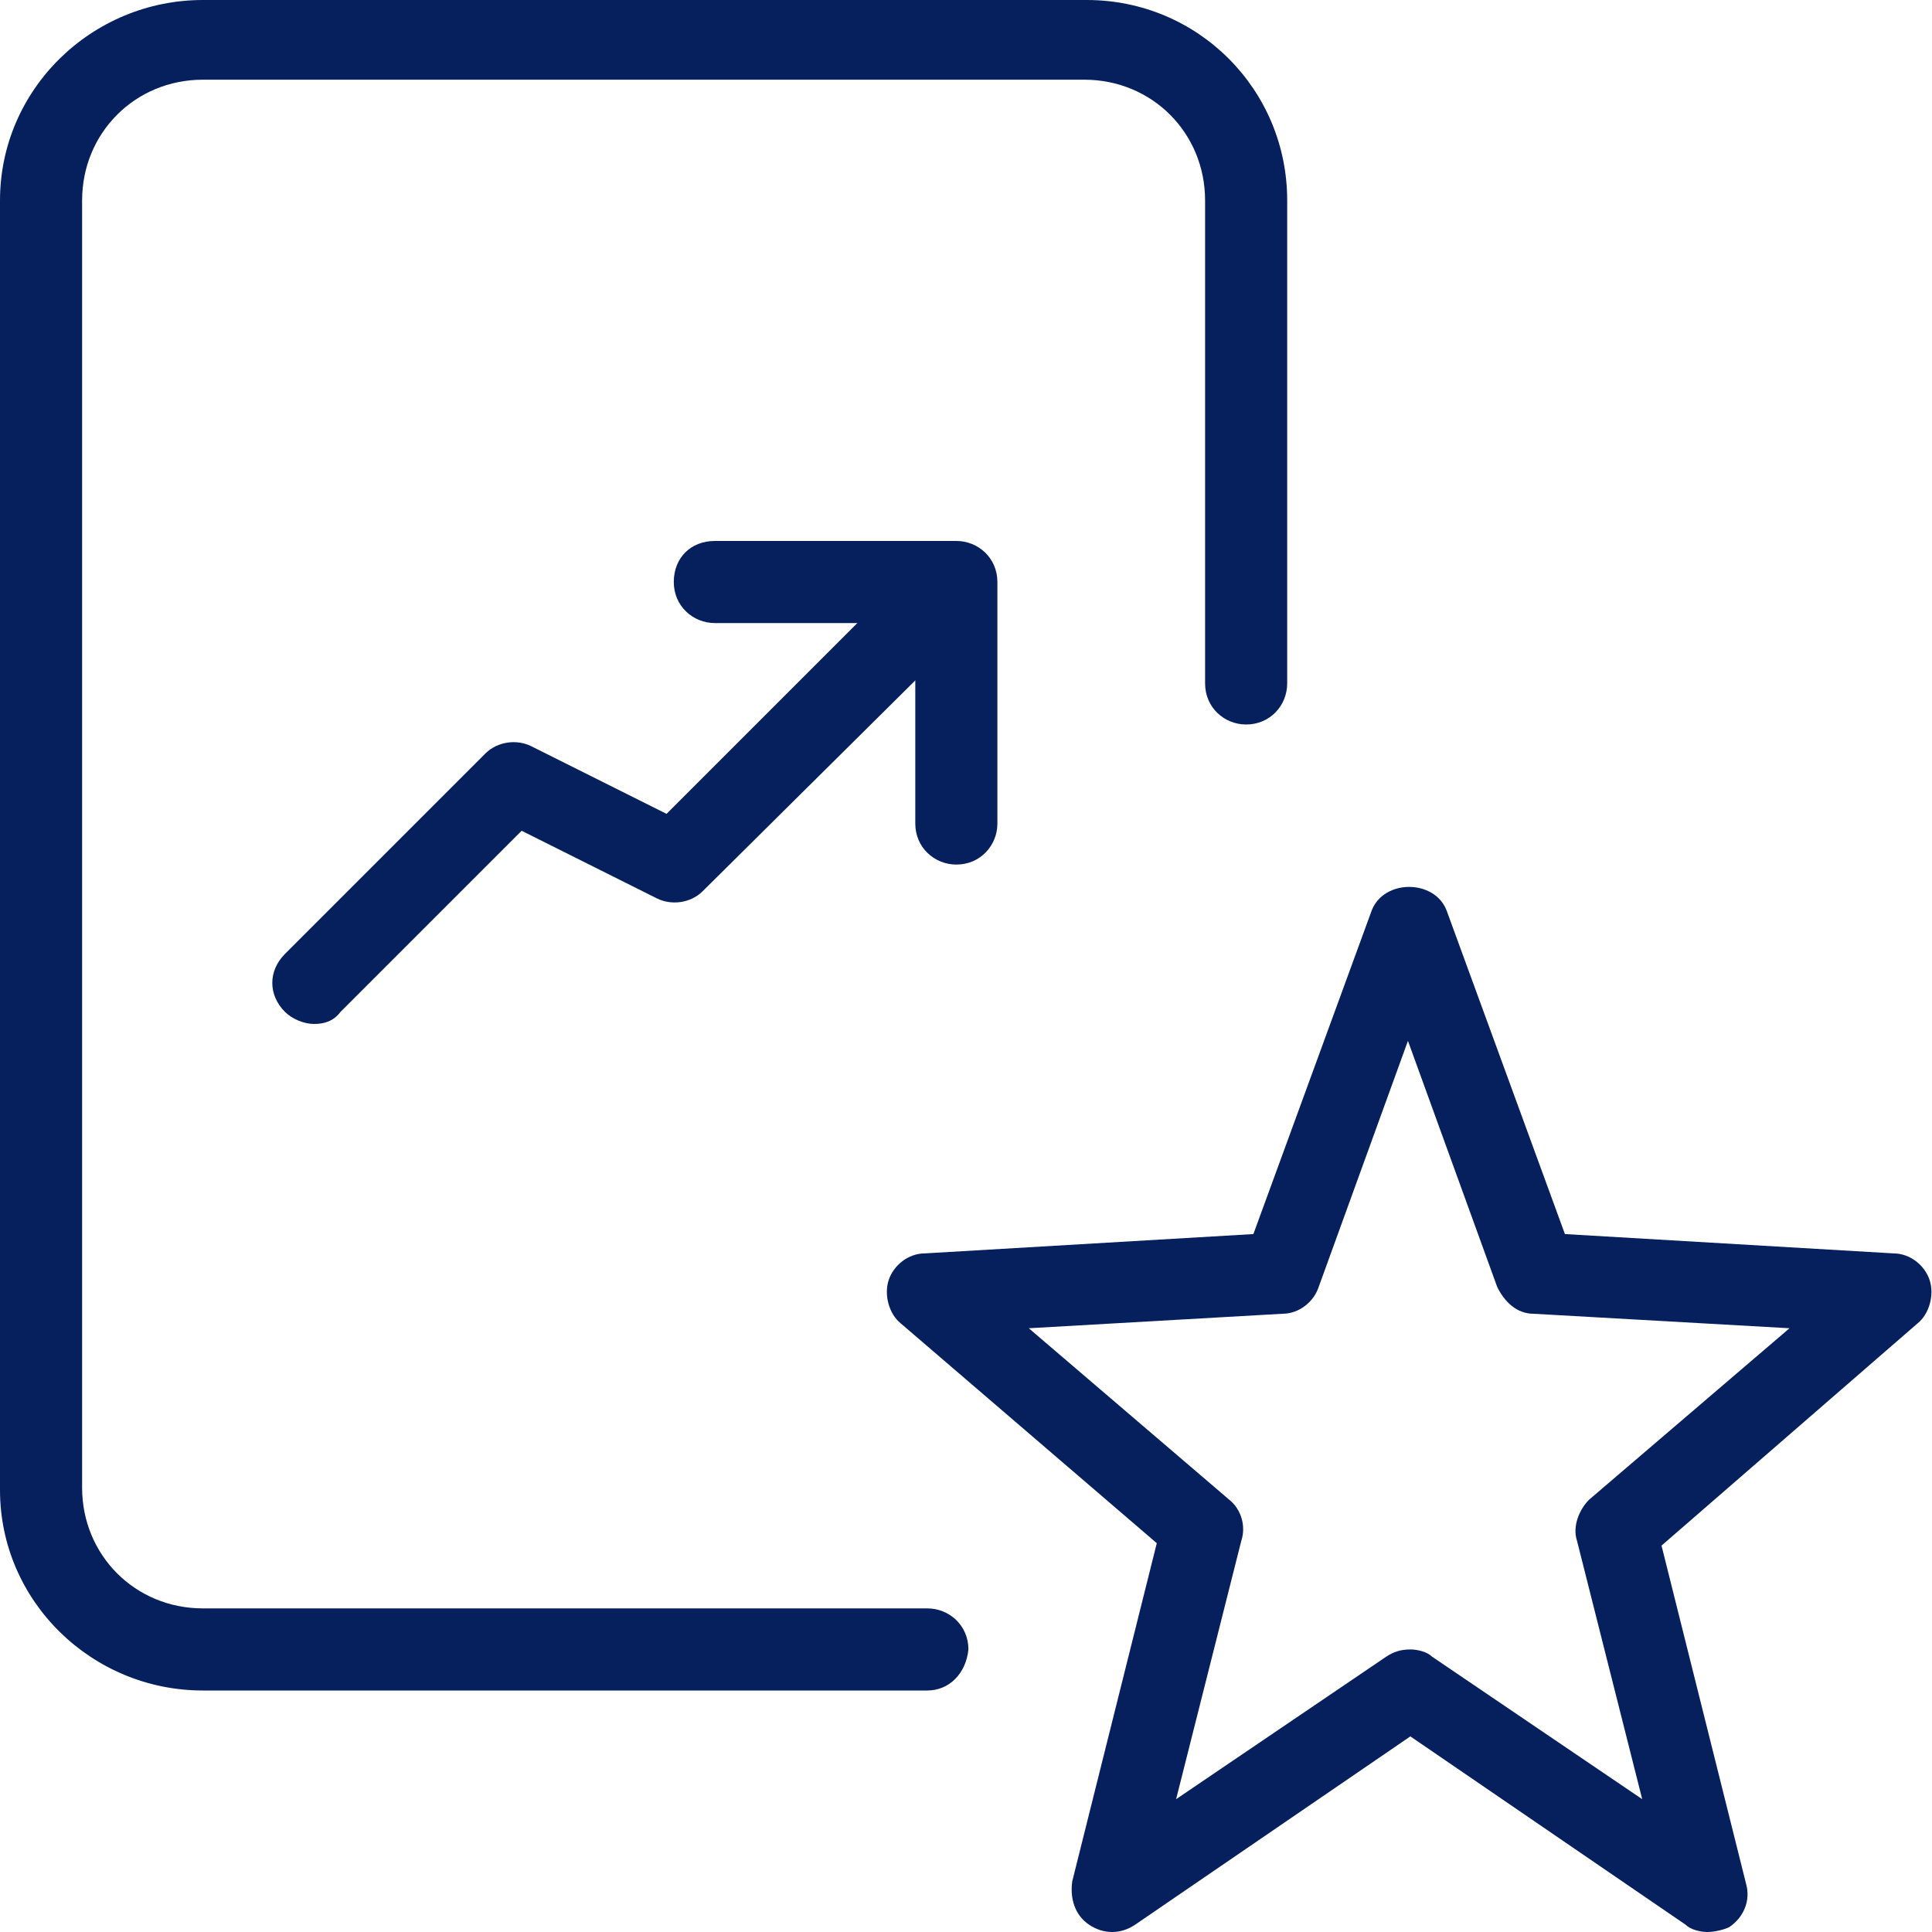 <?xml version="1.0" encoding="utf-8"?>
<!-- Generator: Adobe Illustrator 24.2.3, SVG Export Plug-In . SVG Version: 6.00 Build 0)  -->
<svg version="1.1" id="_x31_" xmlns="http://www.w3.org/2000/svg" xmlns:xlink="http://www.w3.org/1999/xlink" x="0px" y="0px"
	 viewBox="0 0 80 80" style="enable-background:new 0 0 80 80;" xml:space="preserve">
<style type="text/css">
	.st0{fill:#06205E;}
</style>
<path class="st0" d="M70.7,80c-0.3,0-0.7-0.1-0.9-0.3l-11.4-7.8l-11.4,7.8c-0.6,0.4-1.3,0.4-1.9,0c-0.6-0.4-0.8-1.1-0.7-1.8l3.5-14
	l-10.6-9.1c-0.5-0.4-0.7-1.2-0.5-1.8c0.2-0.6,0.8-1.1,1.5-1.1l13.6-0.8l4.9-13.4c0.5-1.3,2.6-1.3,3.1,0l4.9,13.4l13.6,0.8
	c0.7,0,1.3,0.5,1.5,1.1c0.2,0.6,0,1.4-0.5,1.8L68.8,64l3.5,14c0.2,0.7-0.1,1.4-0.7,1.8C71.4,79.9,71,80,70.7,80z M58.4,68.3
	c0.3,0,0.7,0.1,0.9,0.3l8.7,5.9l-2.7-10.7c-0.2-0.6,0.1-1.3,0.5-1.7l8.3-7.1l-10.6-0.6c-0.7,0-1.2-0.5-1.5-1.1l-3.7-10.2l-3.7,10.2
	c-0.2,0.6-0.8,1.1-1.5,1.1L42.6,55l8.3,7.1c0.5,0.4,0.7,1.1,0.5,1.7l-2.7,10.7l8.7-5.9C57.7,68.4,58,68.3,58.4,68.3L58.4,68.3z"/>
<path class="st0" d="M38.4,70h-30C3.8,70,0,66.3,0,61.7V8.3C0,3.7,3.8,0,8.4,0H45c4.6,0,8.3,3.7,8.3,8.3v20c0,0.9-0.7,1.7-1.7,1.7
	c-0.9,0-1.7-0.7-1.7-1.7v-20c0-2.8-2.2-5-5-5H8.4c-2.8,0-5,2.2-5,5v53.3c0,2.8,2.2,5,5,5h30c0.9,0,1.7,0.7,1.7,1.7
	C40,69.3,39.3,70,38.4,70z"/>
<path class="st0" d="M13,42.4c-0.4,0-0.9-0.2-1.2-0.5c-0.7-0.7-0.7-1.7,0-2.4l8.3-8.3c0.5-0.5,1.3-0.6,1.9-0.3l5.6,2.8l10.8-10.8
	c0.7-0.6,1.7-0.6,2.4,0c0.6,0.7,0.6,1.7,0,2.4L29.1,36.9c-0.5,0.5-1.3,0.6-1.9,0.3l-5.6-2.8l-7.5,7.5C13.8,42.3,13.4,42.4,13,42.4z"
	/>
<path class="st0" d="M39.6,35.8c-0.9,0-1.7-0.7-1.7-1.7v-8.3h-8.3c-0.9,0-1.7-0.7-1.7-1.7s0.7-1.7,1.7-1.7h10c0.9,0,1.7,0.7,1.7,1.7
	v10C41.3,35,40.6,35.8,39.6,35.8z"/>
</svg>
